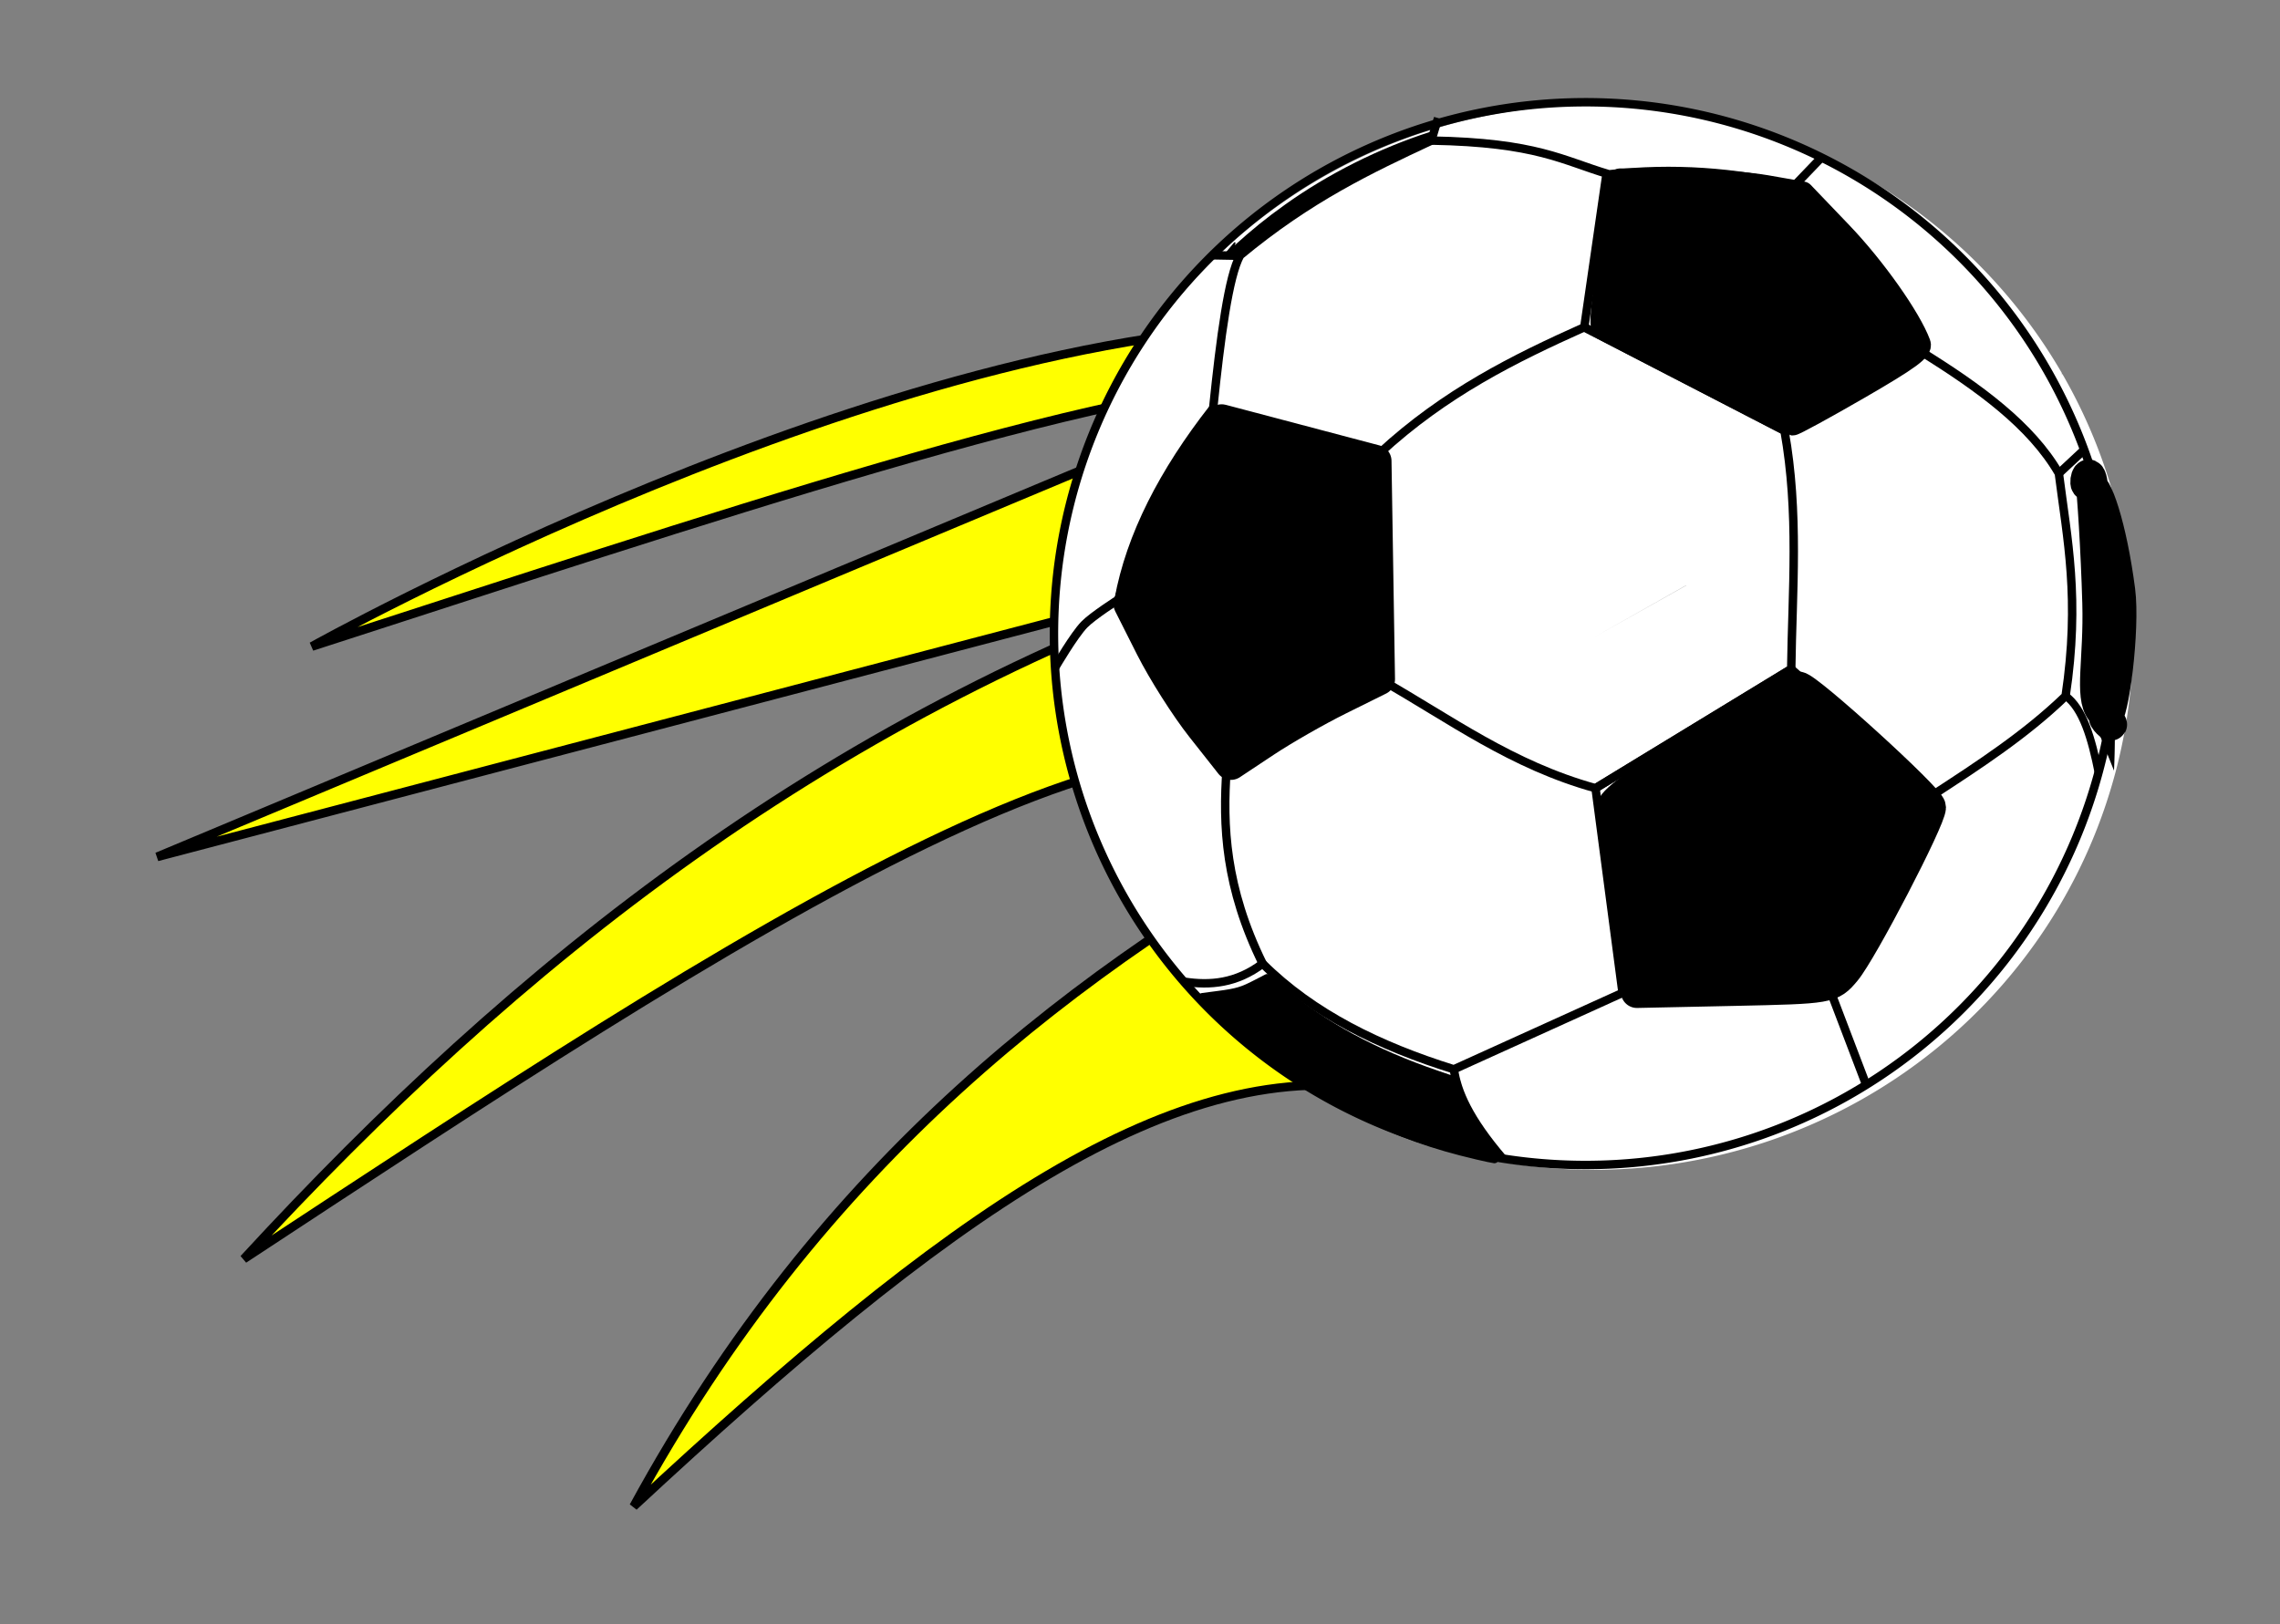 <?xml version="1.0" encoding="UTF-8" standalone="no"?>
<!-- Created with Inkscape (http://www.inkscape.org/) -->

<svg
   width="56.18mm"
   height="40.031mm"
   viewBox="0 0 56.18 40.031"
   version="1.1"
   id="svg32287"
   inkscape:version="1.1 (c68e22c387, 2021-05-23)"
   sodipodi:docname="LogoIco.svg"
   xmlns:inkscape="http://www.inkscape.org/namespaces/inkscape"
   xmlns:sodipodi="http://sodipodi.sourceforge.net/DTD/sodipodi-0.dtd"
   xmlns="http://www.w3.org/2000/svg"
   xmlns:svg="http://www.w3.org/2000/svg">
  <rect x="0" y="0" width="56.18" height="40.031" fill="#808080" stroke="none"/>
  <sodipodi:namedview
     id="namedview32289"
     pagecolor="#ffffff"
     bordercolor="#999999"
     borderopacity="1"
     inkscape:pageshadow="0"
     inkscape:pageopacity="0"
     inkscape:pagecheckerboard="0"
     inkscape:document-units="mm"
     showgrid="false"
     inkscape:zoom="1.3102506"
     inkscape:cx="110.66585"
     inkscape:cy="90.440713"
     inkscape:window-width="1366"
     inkscape:window-height="705"
     inkscape:window-x="-8"
     inkscape:window-y="-8"
     inkscape:window-maximized="1"
     inkscape:current-layer="layer1" />
  <defs
     id="defs32284" />
  <g
     inkscape:label="Camada 1"
     inkscape:groupmode="layer"
     id="layer1"
     transform="translate(-139.918,-143.954)">
    <g
       id="g20958"
       transform="matrix(0.815,0,0,0.815,153.428,125.499)">
      <path
         style="fill:#ffff00;stroke:#000000;stroke-width:0.265px;stroke-linecap:butt;stroke-linejoin:miter;stroke-opacity:1"
         d="m 23.16,32.464 c -12.909,0 -30.308,9.729 -30.308,9.729 11.711,-3.779 24.154,-8.005 29.747,-8.045 L -11.826,48.554 21.663,39.761 C 8.538,44.113 -0.996,51.799 -9.207,60.715 5.358,51.146 20.178,41.199 24.095,47.431 15.935,51.955 8.29,57.726 2.58,68.198 11.974,59.469 19.008,54.342 25.427,55.669 Z"
         id="path19431"
         sodipodi:nodetypes="cccccccccc" />
      <g
         id="g18996"
         transform="translate(2.875,-2.391)">
        <g
           id="g18708"
           style="fill:#ffffff;fill-opacity:1">
          <path
             style="fill:#ffffff;fill-opacity:1;stroke-width:5;stroke-linecap:round;stroke-linejoin:round;paint-order:fill markers stroke"
             id="path18455"
             sodipodi:type="arc"
             sodipodi:cx="28.731606"
             sodipodi:cy="44.311249"
             sodipodi:rx="16.307358"
             sodipodi:ry="16.097841"
             sodipodi:start="5.7655381"
             sodipodi:end="5.7635701"
             sodipodi:arc-type="slice"
             d="M 42.902,36.345 A 16.307,16.098 0 0 1 36.808,58.296 16.307,16.098 0 0 1 14.569,52.291 16.307,16.098 0 0 1 20.641,30.334 16.307,16.098 0 0 1 42.887,36.318 l -14.155,7.993 z" />
          <rect
             style="fill:#ffffff;fill-opacity:1;stroke-width:1.323;stroke-linecap:round;stroke-linejoin:round;paint-order:fill markers stroke"
             id="rect18624"
             width="12.057"
             height="6.423"
             x="30.83"
             y="36.318" />
        </g>
        <g
           id="g15697">
          <g
             id="g14457"
             transform="translate(0.182,0.167)">
            <g
               id="g14426">
              <g
                 id="g5185"
                 transform="matrix(0.051,0,0,0.051,-2.267,26.535)">
                <path
                   style="fill:none;stroke:#000000;stroke-width:5;stroke-linecap:butt;stroke-linejoin:miter;stroke-miterlimit:4;stroke-dasharray:none;stroke-opacity:1"
                   d="m 880,248 14.667,-13.667"
                   id="path1250" />
                <g
                   id="g5141">
                  <g
                     id="g4891">
                    <path
                       style="fill:none;stroke:#000000;stroke-width:5;stroke-linecap:butt;stroke-linejoin:miter;stroke-miterlimit:4;stroke-dasharray:none;stroke-opacity:1"
                       d="m 723.138,77.495 16.024,-16.684"
                       id="path1248" />
                    <g
                       id="g4678">
                      <path
                         style="fill:none;stroke:#000000;stroke-width:4.574;stroke-linecap:butt;stroke-linejoin:miter;stroke-miterlimit:4;stroke-dasharray:none;stroke-opacity:1"
                         d="m 883.884,379.835 c 10.343,7.353 15.621,25.345 19.673,45.911"
                         id="path1252"
                         sodipodi:nodetypes="cc" />
                      <g
                         id="g4661">
                        <path
                           style="fill:none;fill-opacity:1;stroke:#000000;stroke-width:5;stroke-linecap:butt;stroke-linejoin:miter;stroke-miterlimit:4;stroke-dasharray:none;stroke-opacity:1"
                           d="m 285.104,362.85 c 0,0 11.045,-18.926 17.17,-25.225 5.083,-5.228 20.393,-14.958 20.393,-14.958"
                           id="path1038"
                           sodipodi:nodetypes="csc" />
                        <g
                           id="g4646">
                          <g
                             id="g4417">
                            <path
                               style="fill:none;stroke:#000000;stroke-width:5;stroke-linecap:butt;stroke-linejoin:miter;stroke-miterlimit:4;stroke-dasharray:none;stroke-opacity:1"
                               d="M 605.333,434.667 C 555.542,420.903 519.202,393.687 478.667,370.667 l -1.333,-134.667 c 38.875,-35.878 79.984,-56.115 121.333,-74.667 l 118.667,61.333 c 8.741,48.963 4.625,94.712 4,141.333 z"
                               id="path1024"
                               sodipodi:nodetypes="ccccccc" />
                            <path
                               style="fill:none;stroke:#000000;stroke-width:5;stroke-linecap:butt;stroke-linejoin:miter;stroke-miterlimit:4;stroke-dasharray:none;stroke-opacity:1"
                               d="m 378.667,209.333 98.667,26.667 1.333,134.667 c -34.424,14.828 -65.118,32.144 -92,52 -25.899,-25.343 -48.14,-57.088 -64,-100 6.918,-37.778 26.461,-75.556 56,-113.333 z"
                               id="path1026"
                               sodipodi:nodetypes="cccccc" />
                            <path
                               style="fill:none;stroke:#000000;stroke-width:5;stroke-linecap:butt;stroke-linejoin:miter;stroke-miterlimit:4;stroke-dasharray:none;stroke-opacity:1"
                               d="m 378.667,209.333 c 4.338,-42.161 9.169,-78.413 16,-90.667 41.043,-34.095 77.201,-51.092 113.333,-68 l 4,-13.333"
                               id="path1028"
                               sodipodi:nodetypes="cccc" />
                            <path
                               style="fill:none;stroke:#000000;stroke-width:5;stroke-linecap:butt;stroke-linejoin:miter;stroke-miterlimit:4;stroke-dasharray:none;stroke-opacity:1"
                               d="m 508,50.667 c 62.789,1.131 77.732,11.831 105.333,20 37.908,-4.258 74.41,-1.48 109.805,6.828 37.805,31.006 60.298,62.482 75.529,98.505 l -81.333,46.667 -118.667,-61.333 13.333,-92"
                               id="path1030"
                               sodipodi:nodetypes="ccccccc" />
                            <path
                               style="fill:none;stroke:#000000;stroke-width:5;stroke-linecap:butt;stroke-linejoin:miter;stroke-miterlimit:4;stroke-dasharray:none;stroke-opacity:1"
                               d="m 798.667,176 c 33.917,21.083 64.835,43.452 81.333,72 4.951,39.026 12.616,74.32 4,132 -23.89,23.053 -51.313,40.809 -78.667,58.667 l -84,-74.667 -116,70.667 16,121.333 122.667,-2.667 c 24.166,-33.704 44.709,-72.239 61.333,-116"
                               id="path1032"
                               sodipodi:nodetypes="ccccccccc" />
                            <path
                               style="fill:none;stroke:#000000;stroke-width:5;stroke-linecap:butt;stroke-linejoin:miter;stroke-miterlimit:4;stroke-dasharray:none;stroke-opacity:1"
                               d="m 765.333,609.333 -21.333,-56"
                               id="path1034" />
                            <path
                               style="fill:none;stroke:#000000;stroke-width:5;stroke-linecap:butt;stroke-linejoin:miter;stroke-miterlimit:4;stroke-dasharray:none;stroke-opacity:1"
                               d="m 621.333,556 -100,45.333 c -44.1,-13.776 -83.42,-32.93 -113.333,-62.667 -15.556,11.724 -31.111,13.092 -46.667,10.667"
                               id="path1036"
                               sodipodi:nodetypes="cccc" />
                            <path
                               style="fill:none;stroke:#000000;stroke-width:5;stroke-linecap:round;stroke-linejoin:round;stroke-miterlimit:4;stroke-dasharray:none;stroke-opacity:1;paint-order:fill markers stroke"
                               id="path1276"
                               sodipodi:type="arc"
                               sodipodi:cx="599.375"
                               sodipodi:cy="342.99969"
                               sodipodi:rx="315.09521"
                               sodipodi:ry="315.06357"
                               sodipodi:start="0"
                               sodipodi:end="6.2722595"
                               sodipodi:open="true"
                               sodipodi:arc-type="arc"
                               d="M 914.47,343 A 315.095,315.064 0 0 1 600.236,658.062 315.095,315.064 0 0 1 284.284,344.721 315.095,315.064 0 0 1 596.793,27.947 315.095,315.064 0 0 1 914.451,339.557" />
                            <path
                               style="fill:none;stroke:#000000;stroke-width:5;stroke-linecap:butt;stroke-linejoin:miter;stroke-miterlimit:4;stroke-dasharray:none;stroke-opacity:1"
                               d="m 386.667,422.667 c -2.5,34.548 -0.798,70.896 21.333,116"
                               id="path3190"
                               sodipodi:nodetypes="cc" />
                          </g>
                          <path
                             style="fill:none;stroke:#000000;stroke-width:5;stroke-linecap:butt;stroke-linejoin:miter;stroke-miterlimit:4;stroke-dasharray:none;stroke-opacity:1"
                             d="m 395.793,118.988 -18.486,-0.344"
                             id="path4553"
                             sodipodi:nodetypes="cc" />
                        </g>
                      </g>
                    </g>
                  </g>
                  <path
                     style="fill:none;stroke:#000000;stroke-width:5;stroke-linecap:butt;stroke-linejoin:miter;stroke-miterlimit:4;stroke-dasharray:none;stroke-opacity:1"
                     d="m 521.333,601.333 c 1.952,13.306 8.813,29.417 29.333,53.333"
                     id="path4945"
                     sodipodi:nodetypes="cc" />
                </g>
              </g>
              <path
                 style="fill:#000000;fill-opacity:1;stroke:#000000;stroke-width:0.969;stroke-linecap:round;stroke-linejoin:round;stroke-miterlimit:4;stroke-dasharray:none;stroke-opacity:1;paint-order:fill markers stroke"
                 d="m 16.711,46.86 c -0.481,-0.608 -1.171,-1.696 -1.535,-2.417 l -0.661,-1.311 0.296,-1.014 c 0.308,-1.054 1.266,-2.903 2.042,-3.94 l 0.449,-0.6 2.325,0.614 2.325,0.614 0.053,3.3 0.053,3.3 -1.216,0.603 c -0.669,0.331 -1.675,0.907 -2.237,1.28 l -1.021,0.677 z"
                 id="path5263"
                 sodipodi:nodetypes="cscssccccccccc" />
              <path
                 style="fill:#000000;fill-opacity:1;stroke:#000000;stroke-width:0.685;stroke-linecap:round;stroke-linejoin:round;stroke-miterlimit:4;stroke-dasharray:none;stroke-opacity:1;paint-order:fill markers stroke"
                 d="m 31.715,36.259 c -1.507,-0.786 -2.798,-1.449 -2.868,-1.474 -0.119,-0.042 -0.052,-0.697 0.357,-3.488 l 0.146,-0.993 1.662,0.005 c 0.914,0.003 2.155,0.091 2.758,0.197 l 1.096,0.192 1.165,1.217 c 1.003,1.048 2.075,2.565 2.365,3.346 0.068,0.183 -0.31,0.459 -1.825,1.336 -1.051,0.608 -1.957,1.102 -2.013,1.098 -0.056,-0.004 -1.336,-0.65 -2.843,-1.436 z"
                 id="path5450"
                 sodipodi:nodetypes="cssccscsssccc" />
              <path
                 style="fill:#000000;fill-opacity:1;stroke:#000000;stroke-width:0.043;stroke-linecap:round;stroke-linejoin:round;stroke-miterlimit:4;stroke-dasharray:none;stroke-opacity:1;paint-order:fill markers stroke"
                 d="m 17.698,32.494 -0.269,0.038 0.265,-0.317 c 0.034,-0.041 -0.069,0.161 -0.041,0.136 0.606,-0.546 1.004,-0.868 1.576,-1.277 1.309,-0.935 2.843,-1.704 4.387,-2.199 l 0.174,-0.056 -0.005,0.023 c -0.003,0.013 -0.018,0.063 -0.033,0.112 l -0.028,0.089 -0.24,0.112 c -0.999,0.469 -1.726,0.834 -2.322,1.165 -1.113,0.619 -2.123,1.301 -3.072,2.075 l -0.128,0.104 -0.095,-0.002 c -0.052,-9.71e-4 -0.129,-0.003 -0.17,-0.005 z"
                 id="path5489"
                 sodipodi:nodetypes="ccscscccccssscccc" />
              <path
                 style="fill:#000000;fill-opacity:1;stroke:#000000;stroke-width:0.969;stroke-linecap:round;stroke-linejoin:round;stroke-miterlimit:4;stroke-dasharray:none;stroke-opacity:1;paint-order:fill markers stroke"
                 d="m 43.91,46.359 c -0.347,-0.455 -0.056,-1.551 -0.104,-3.256 -0.045,-1.607 -0.162,-3.414 -0.21,-3.667 -0.093,-0.49 -0.226,0.131 -0.102,0.088 0.234,-0.081 0.692,1.27 0.943,3.199 0.15,1.158 -0.195,3.857 -0.422,3.856 -0.075,-5.13e-4 0.504,0.577 -0.105,-0.221 z"
                 id="path5528"
                 sodipodi:nodetypes="sssssss" />
              <path
                 style="fill:#000000;fill-opacity:1;stroke:#000000;stroke-width:0.969;stroke-linecap:round;stroke-linejoin:round;stroke-miterlimit:4;stroke-dasharray:none;stroke-opacity:1;paint-order:fill markers stroke"
                 d="m 29.525,52.247 c -0.182,-1.439 -0.367,-2.748 -0.411,-2.907 -0.056,-0.202 0.771,-0.81 2.7,-1.986 1.53,-0.933 2.844,-1.696 2.921,-1.696 0.263,0 3.981,3.382 3.981,3.621 0,0.364 -2.071,4.349 -2.567,4.94 -0.433,0.516 -0.459,0.52 -3.365,0.582 l -2.928,0.062 z"
                 id="path5567"
                 sodipodi:nodetypes="ssssssscs" />
              <path
                 style="fill:#000000;fill-opacity:1;stroke:#000000;stroke-width:0.242;stroke-linecap:round;stroke-linejoin:round;stroke-miterlimit:4;stroke-dasharray:none;stroke-opacity:1;paint-order:fill markers stroke"
                 d="m 25.005,59.806 c -1.292,-0.3 -2.338,-0.674 -3.537,-1.264 -1.609,-0.792 -2.941,-1.739 -4.211,-2.996 l -0.536,-0.53 0.479,-0.063 c 0.571,-0.075 0.726,-0.121 1.153,-0.343 l 0.324,-0.168 0.451,0.381 c 1.256,1.06 2.784,1.89 4.673,2.536 l 0.589,0.201 0.033,0.178 c 0.081,0.439 0.443,1.157 0.915,1.815 0.147,0.205 0.242,0.372 0.21,0.37 -0.032,-0.002 -0.276,-0.054 -0.543,-0.116 z"
                 id="path5643"
                 sodipodi:nodetypes="sssccscsscsscss" />
            </g>
          </g>
          <path
             style="fill:#000000;fill-opacity:1;stroke:none;stroke-width:1.002;stroke-linecap:round;stroke-linejoin:round;stroke-opacity:1;paint-order:fill markers stroke"
             id="path13459"
             sodipodi:type="arc"
             sodipodi:cx="44.028072"
             sodipodi:cy="47.251942"
             sodipodi:rx="0.4602237"
             sodipodi:ry="3.2836812"
             sodipodi:start="0"
             sodipodi:end="0.33700585"
             sodipodi:arc-type="slice"
             d="m 44.488,47.252 a 0.46,3.284 0 0 1 -0.026,1.086 l -0.434,-1.086 z" />
        </g>
      </g>
    </g>
  </g>
</svg>

